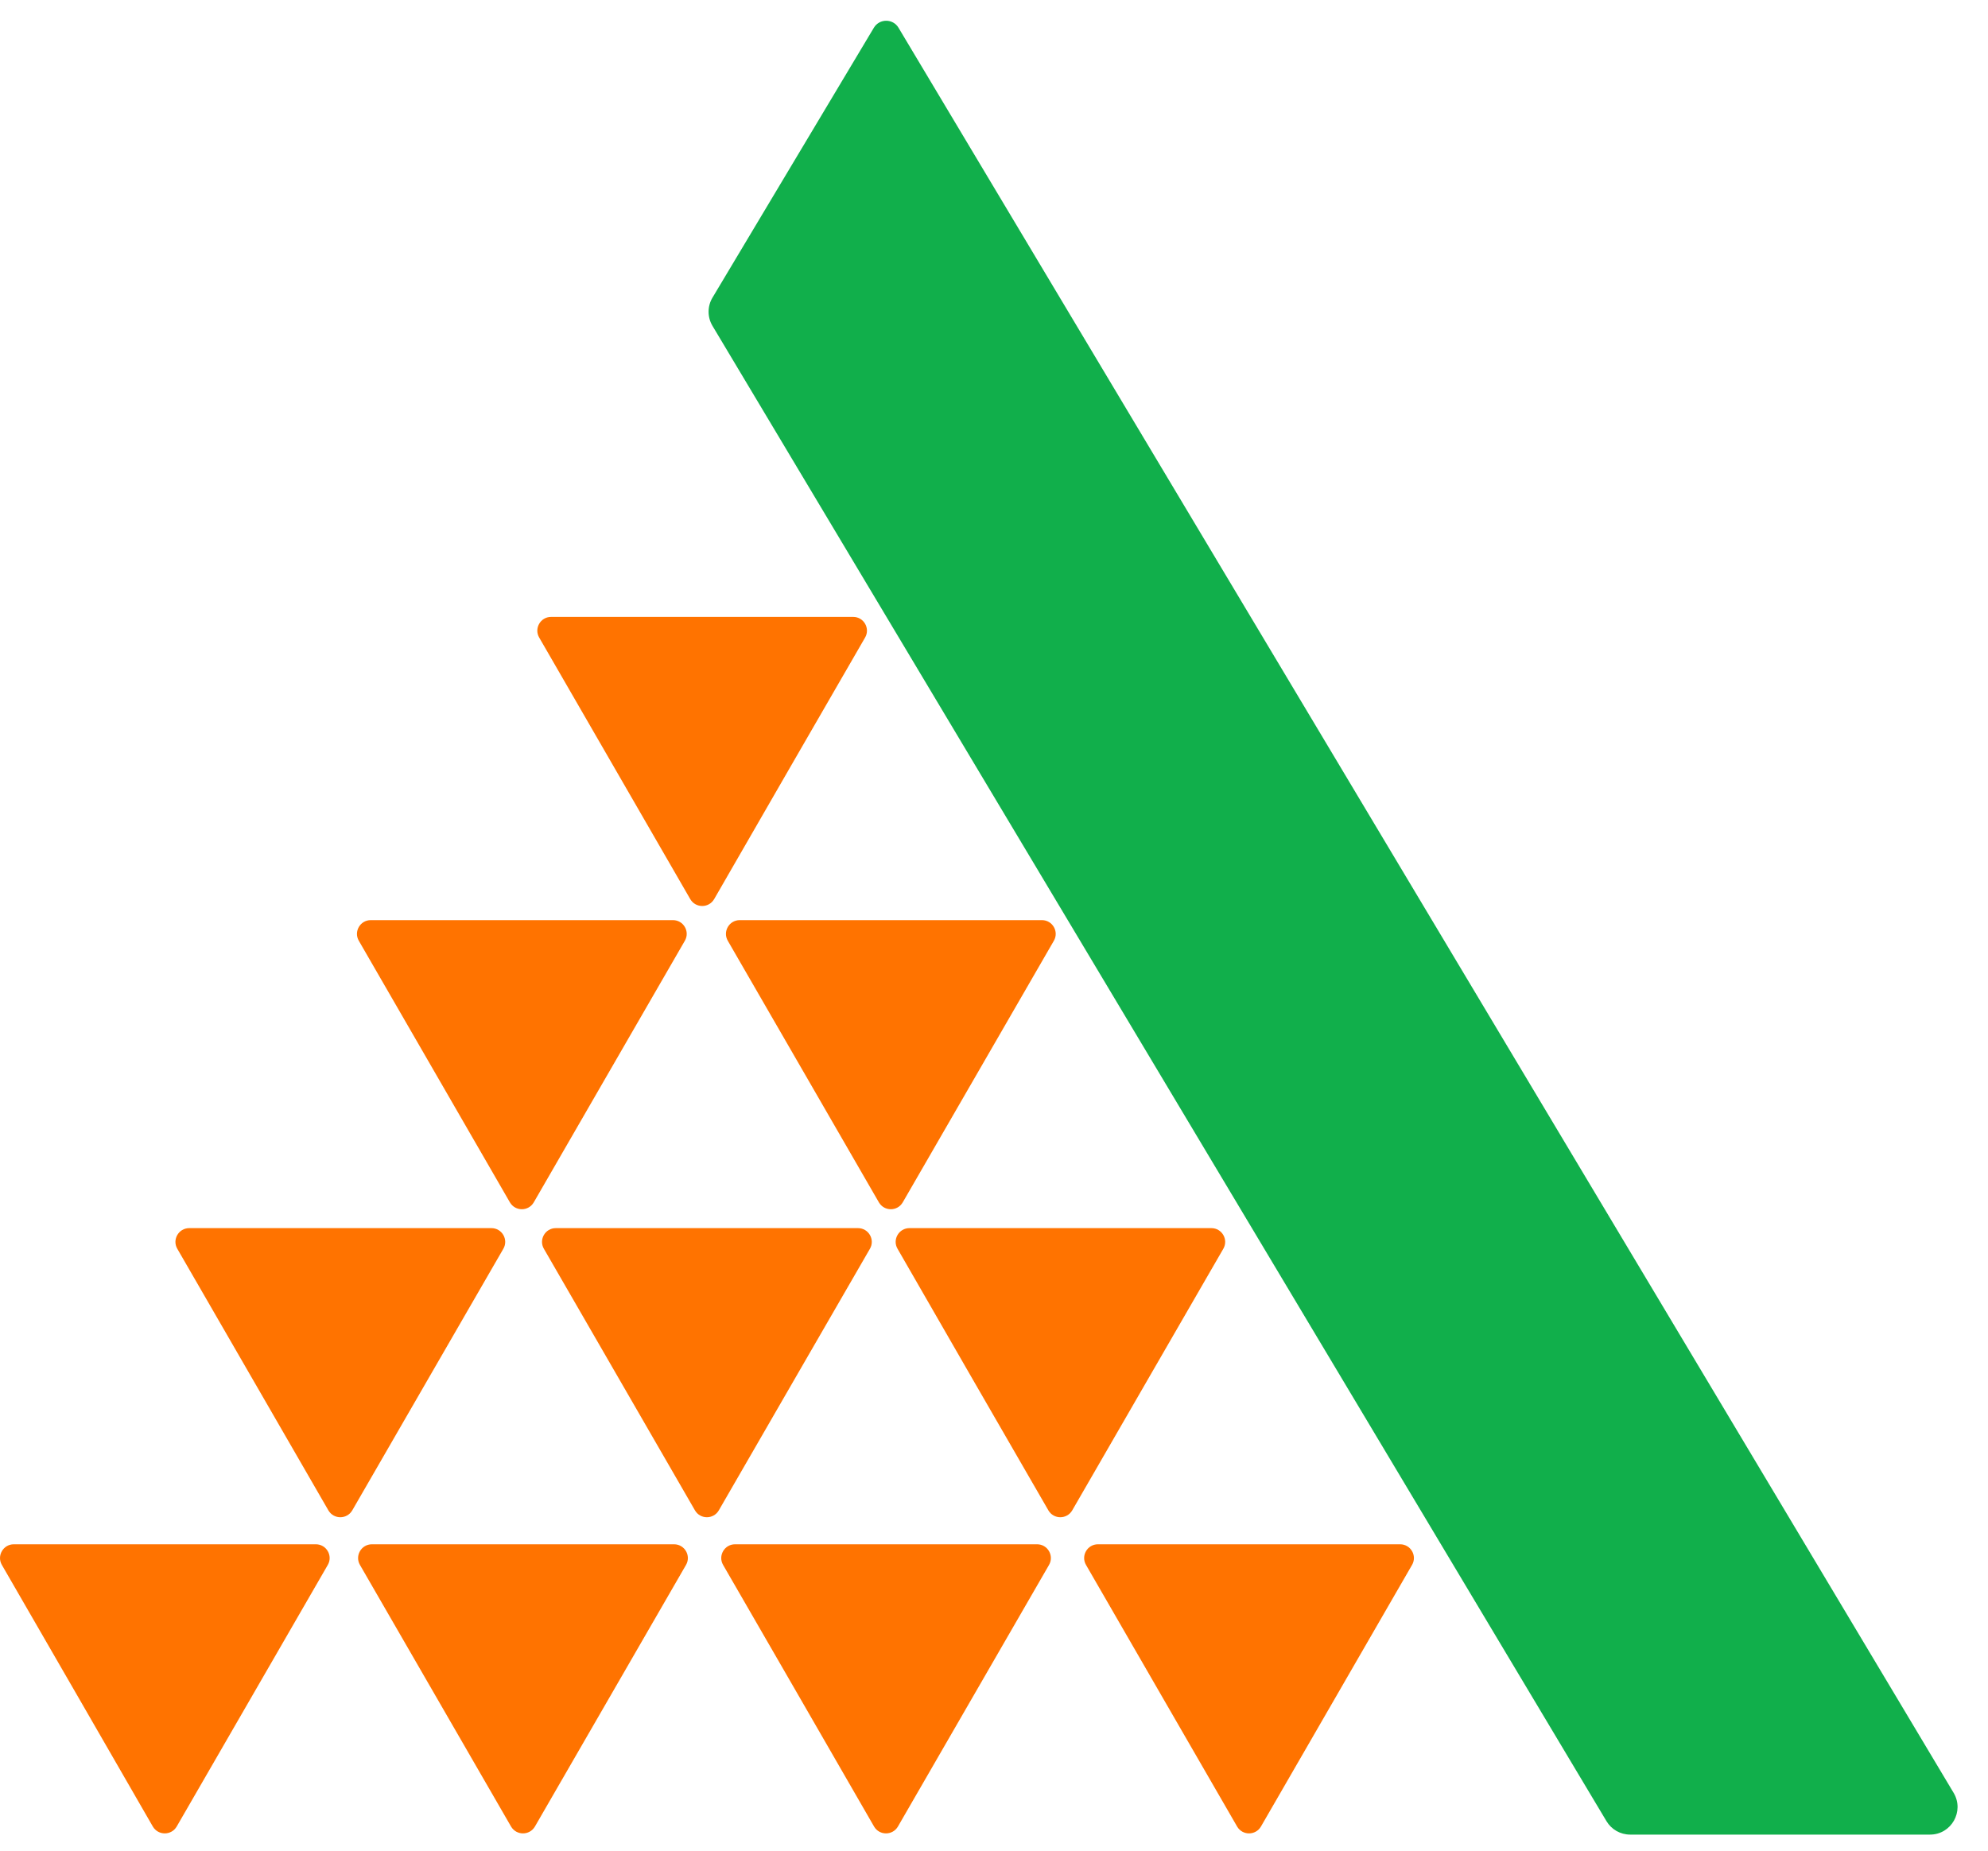 <svg width="58" height="54" viewBox="0 0 58 54" fill="none" xmlns="http://www.w3.org/2000/svg">
<g clip-path="url(#clip0_2671_395)">
<path fill-rule="evenodd" clip-rule="evenodd" d="M20.787 8.684C20.635 8.939 20.635 9.253 20.787 9.509L46.869 53.139C47.014 53.383 47.276 53.531 47.561 53.531H56.307C56.932 53.531 57.316 52.85 56.998 52.314L26.215 0.811C26.053 0.537 25.657 0.537 25.494 0.811L20.787 8.684Z" fill="#11AF4B"/>
<path fill-rule="evenodd" clip-rule="evenodd" d="M20.487 18H24.891C25.202 18 25.394 18.337 25.239 18.603L23.035 22.419L20.835 26.236C20.679 26.502 20.295 26.502 20.139 26.236L17.935 22.419L15.731 18.603C15.576 18.337 15.768 18 16.079 18H20.487Z" fill="#FF7300"/>
<path fill-rule="evenodd" clip-rule="evenodd" d="M15.229 26.848H19.633C19.944 26.848 20.136 27.185 19.98 27.451L17.776 31.267L15.572 35.084C15.417 35.35 15.033 35.35 14.877 35.084L12.673 31.267L10.469 27.451C10.314 27.185 10.506 26.848 10.817 26.848H15.229Z" fill="#FF7300"/>
<path fill-rule="evenodd" clip-rule="evenodd" d="M9.933 35.835H14.337C14.648 35.835 14.84 36.172 14.685 36.438L12.481 40.254L10.277 44.071C10.121 44.337 9.737 44.337 9.581 44.071L7.377 40.254L5.173 36.438C5.018 36.172 5.21 35.835 5.521 35.835H9.933Z" fill="#FF7300"/>
<path fill-rule="evenodd" clip-rule="evenodd" d="M4.811 45.06H9.215C9.526 45.06 9.718 45.397 9.563 45.663L7.359 49.48L5.155 53.296C4.999 53.562 4.615 53.562 4.459 53.296L2.259 49.48L0.055 45.663C-0.1 45.397 0.092 45.06 0.403 45.06H4.811Z" fill="#FF7300"/>
<path fill-rule="evenodd" clip-rule="evenodd" d="M15.262 45.06H19.666C19.977 45.06 20.169 45.397 20.014 45.663L17.81 49.48L15.606 53.296C15.45 53.562 15.066 53.562 14.91 53.296L12.706 49.48L10.502 45.663C10.347 45.397 10.539 45.06 10.85 45.06H15.262Z" fill="#FF7300"/>
<path fill-rule="evenodd" clip-rule="evenodd" d="M25.853 45.06H30.257C30.568 45.06 30.76 45.397 30.605 45.663L28.401 49.48L26.197 53.296C26.041 53.562 25.657 53.562 25.501 53.296L23.301 49.48L21.097 45.663C20.942 45.397 21.134 45.06 21.445 45.06H25.853Z" fill="#FF7300"/>
<path fill-rule="evenodd" clip-rule="evenodd" d="M36.444 45.06H40.849C41.159 45.06 41.352 45.397 41.196 45.663L38.992 49.48L36.788 53.296C36.633 53.562 36.248 53.562 36.093 53.296L33.889 49.48L31.685 45.663C31.529 45.397 31.722 45.06 32.032 45.06H36.444Z" fill="#FF7300"/>
<path fill-rule="evenodd" clip-rule="evenodd" d="M20.627 35.835H25.032C25.343 35.835 25.535 36.172 25.38 36.438L23.175 40.254L20.971 44.071C20.816 44.337 20.431 44.337 20.276 44.071L18.072 40.254L15.868 36.438C15.713 36.172 15.905 35.835 16.215 35.835H20.627Z" fill="#FF7300"/>
<path fill-rule="evenodd" clip-rule="evenodd" d="M30.938 35.835H35.342C35.653 35.835 35.845 36.172 35.69 36.438L33.486 40.254L31.282 44.071C31.127 44.337 30.742 44.337 30.587 44.071L28.383 40.254L26.186 36.438C26.03 36.172 26.223 35.835 26.533 35.835H30.938Z" fill="#FF7300"/>
<path fill-rule="evenodd" clip-rule="evenodd" d="M25.994 26.848H30.398C30.709 26.848 30.901 27.185 30.746 27.451L28.542 31.267L26.337 35.084C26.182 35.35 25.798 35.35 25.642 35.084L23.438 31.267L21.234 27.451C21.079 27.185 21.271 26.848 21.582 26.848H25.994Z" fill="#FF7300"/>
</g>
<defs>
<clipPath id="clip0_2671_395">
<rect width="58" height="54" fill="white"/>
</clipPath>
</defs>
</svg>
